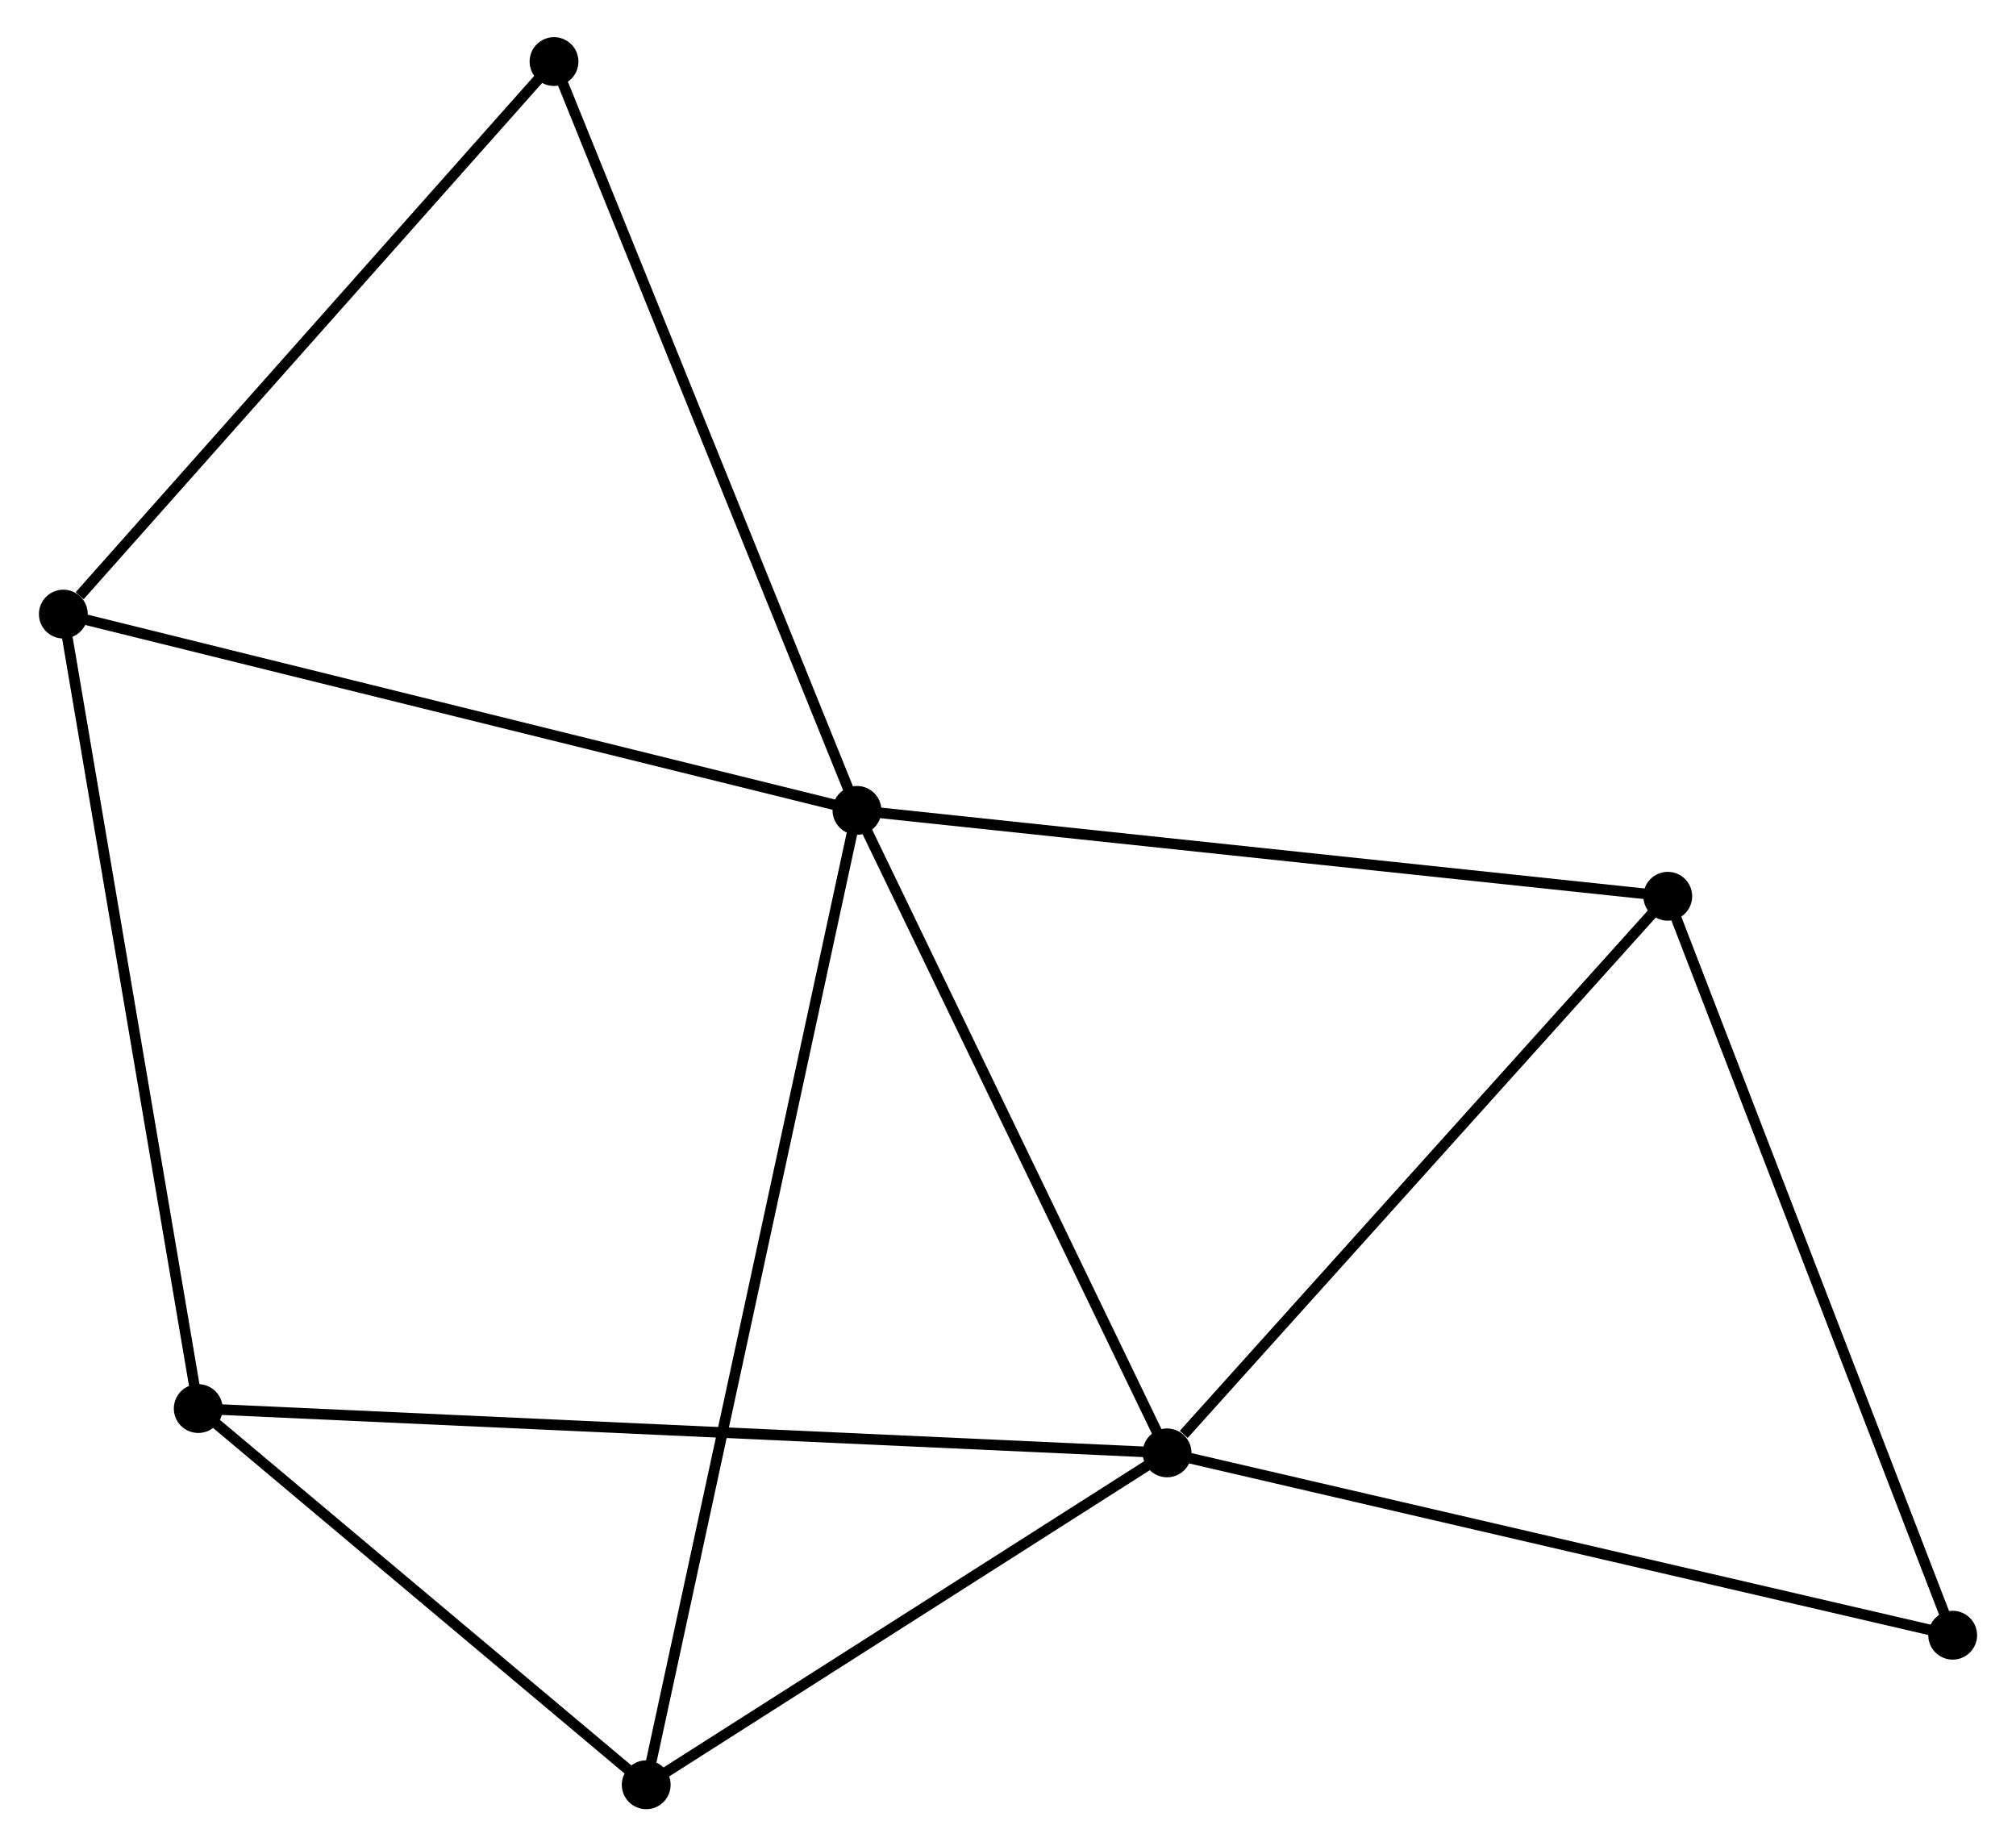 <?xml version="1.0" encoding="UTF-8" standalone="no"?>
<!DOCTYPE svg PUBLIC "-//W3C//DTD SVG 1.1//EN"
 "http://www.w3.org/Graphics/SVG/1.1/DTD/svg11.dtd">
<!-- Generated by graphviz version 2.36.0 (20140111.2315)
 -->
<!-- Title: %3 Pages: 1 -->
<svg width="190pt" height="174pt"
 viewBox="0.00 0.00 189.61 173.95" xmlns="http://www.w3.org/2000/svg" xmlns:xlink="http://www.w3.org/1999/xlink">
<g id="graph0" class="graph" transform="scale(1 1) rotate(0) translate(4 169.946)">
<title>%3</title>
<!-- 0 -->
<g id="node1" class="node"><title>0</title>
<ellipse fill="black" stroke="black" cx="76.576" cy="-93.599" rx="1.8" ry="1.8"/>
</g>
<!-- 1 -->
<g id="node2" class="node"><title>1</title>
<ellipse fill="black" stroke="black" cx="105.793" cy="-33.068" rx="1.8" ry="1.8"/>
</g>
<!-- 0&#45;&#45;1 -->
<g id="edge1" class="edge"><title>0&#45;&#45;1</title>
<path fill="none" stroke="black" d="M77.419,-91.853C81.685,-83.013 100.859,-43.29 105.002,-34.706"/>
</g>
<!-- 2 -->
<g id="node3" class="node"><title>2</title>
<ellipse fill="black" stroke="black" cx="1.8" cy="-112.091" rx="1.8" ry="1.8"/>
</g>
<!-- 0&#45;&#45;2 -->
<g id="edge2" class="edge"><title>0&#45;&#45;2</title>
<path fill="none" stroke="black" d="M74.727,-94.056C64.382,-96.614 13.76,-109.133 3.584,-111.65"/>
</g>
<!-- 3 -->
<g id="node4" class="node"><title>3</title>
<ellipse fill="black" stroke="black" cx="56.718" cy="-1.8" rx="1.8" ry="1.8"/>
</g>
<!-- 0&#45;&#45;3 -->
<g id="edge3" class="edge"><title>0&#45;&#45;3</title>
<path fill="none" stroke="black" d="M76.161,-91.682C73.577,-79.735 59.708,-15.623 57.13,-3.707"/>
</g>
<!-- 4 -->
<g id="node5" class="node"><title>4</title>
<ellipse fill="black" stroke="black" cx="152.967" cy="-85.508" rx="1.8" ry="1.8"/>
</g>
<!-- 0&#45;&#45;4 -->
<g id="edge4" class="edge"><title>0&#45;&#45;4</title>
<path fill="none" stroke="black" d="M78.464,-93.399C89.033,-92.279 140.749,-86.802 151.144,-85.701"/>
</g>
<!-- 7 -->
<g id="node6" class="node"><title>7</title>
<ellipse fill="black" stroke="black" cx="48.032" cy="-164.146" rx="1.8" ry="1.8"/>
</g>
<!-- 0&#45;&#45;7 -->
<g id="edge5" class="edge"><title>0&#45;&#45;7</title>
<path fill="none" stroke="black" d="M75.87,-95.343C71.921,-105.103 52.597,-152.863 48.713,-162.463"/>
</g>
<!-- 1&#45;&#45;3 -->
<g id="edge6" class="edge"><title>1&#45;&#45;3</title>
<path fill="none" stroke="black" d="M104.16,-32.027C96.71,-27.28 65.974,-7.698 58.407,-2.876"/>
</g>
<!-- 1&#45;&#45;4 -->
<g id="edge7" class="edge"><title>1&#45;&#45;4</title>
<path fill="none" stroke="black" d="M107.363,-34.812C114.653,-42.916 145.131,-76.797 151.711,-84.112"/>
</g>
<!-- 5 -->
<g id="node7" class="node"><title>5</title>
<ellipse fill="black" stroke="black" cx="14.51" cy="-37.244" rx="1.8" ry="1.8"/>
</g>
<!-- 1&#45;&#45;5 -->
<g id="edge8" class="edge"><title>1&#45;&#45;5</title>
<path fill="none" stroke="black" d="M103.887,-33.155C92.007,-33.698 28.255,-36.615 16.406,-37.158"/>
</g>
<!-- 6 -->
<g id="node8" class="node"><title>6</title>
<ellipse fill="black" stroke="black" cx="179.812" cy="-15.891" rx="1.8" ry="1.8"/>
</g>
<!-- 1&#45;&#45;6 -->
<g id="edge9" class="edge"><title>1&#45;&#45;6</title>
<path fill="none" stroke="black" d="M107.623,-32.643C117.864,-30.267 167.973,-18.639 178.046,-16.301"/>
</g>
<!-- 2&#45;&#45;7 -->
<g id="edge11" class="edge"><title>2&#45;&#45;7</title>
<path fill="none" stroke="black" d="M3.338,-113.823C10.483,-121.867 40.353,-155.499 46.801,-162.76"/>
</g>
<!-- 2&#45;&#45;5 -->
<g id="edge10" class="edge"><title>2&#45;&#45;5</title>
<path fill="none" stroke="black" d="M2.114,-110.241C3.873,-99.885 12.477,-49.215 14.206,-39.03"/>
</g>
<!-- 3&#45;&#45;5 -->
<g id="edge12" class="edge"><title>3&#45;&#45;5</title>
<path fill="none" stroke="black" d="M55.313,-2.979C48.905,-8.361 22.471,-30.559 15.963,-36.024"/>
</g>
<!-- 4&#45;&#45;6 -->
<g id="edge13" class="edge"><title>4&#45;&#45;6</title>
<path fill="none" stroke="black" d="M153.63,-83.787C157.312,-74.239 175.203,-27.843 179.073,-17.808"/>
</g>
</g>
</svg>
